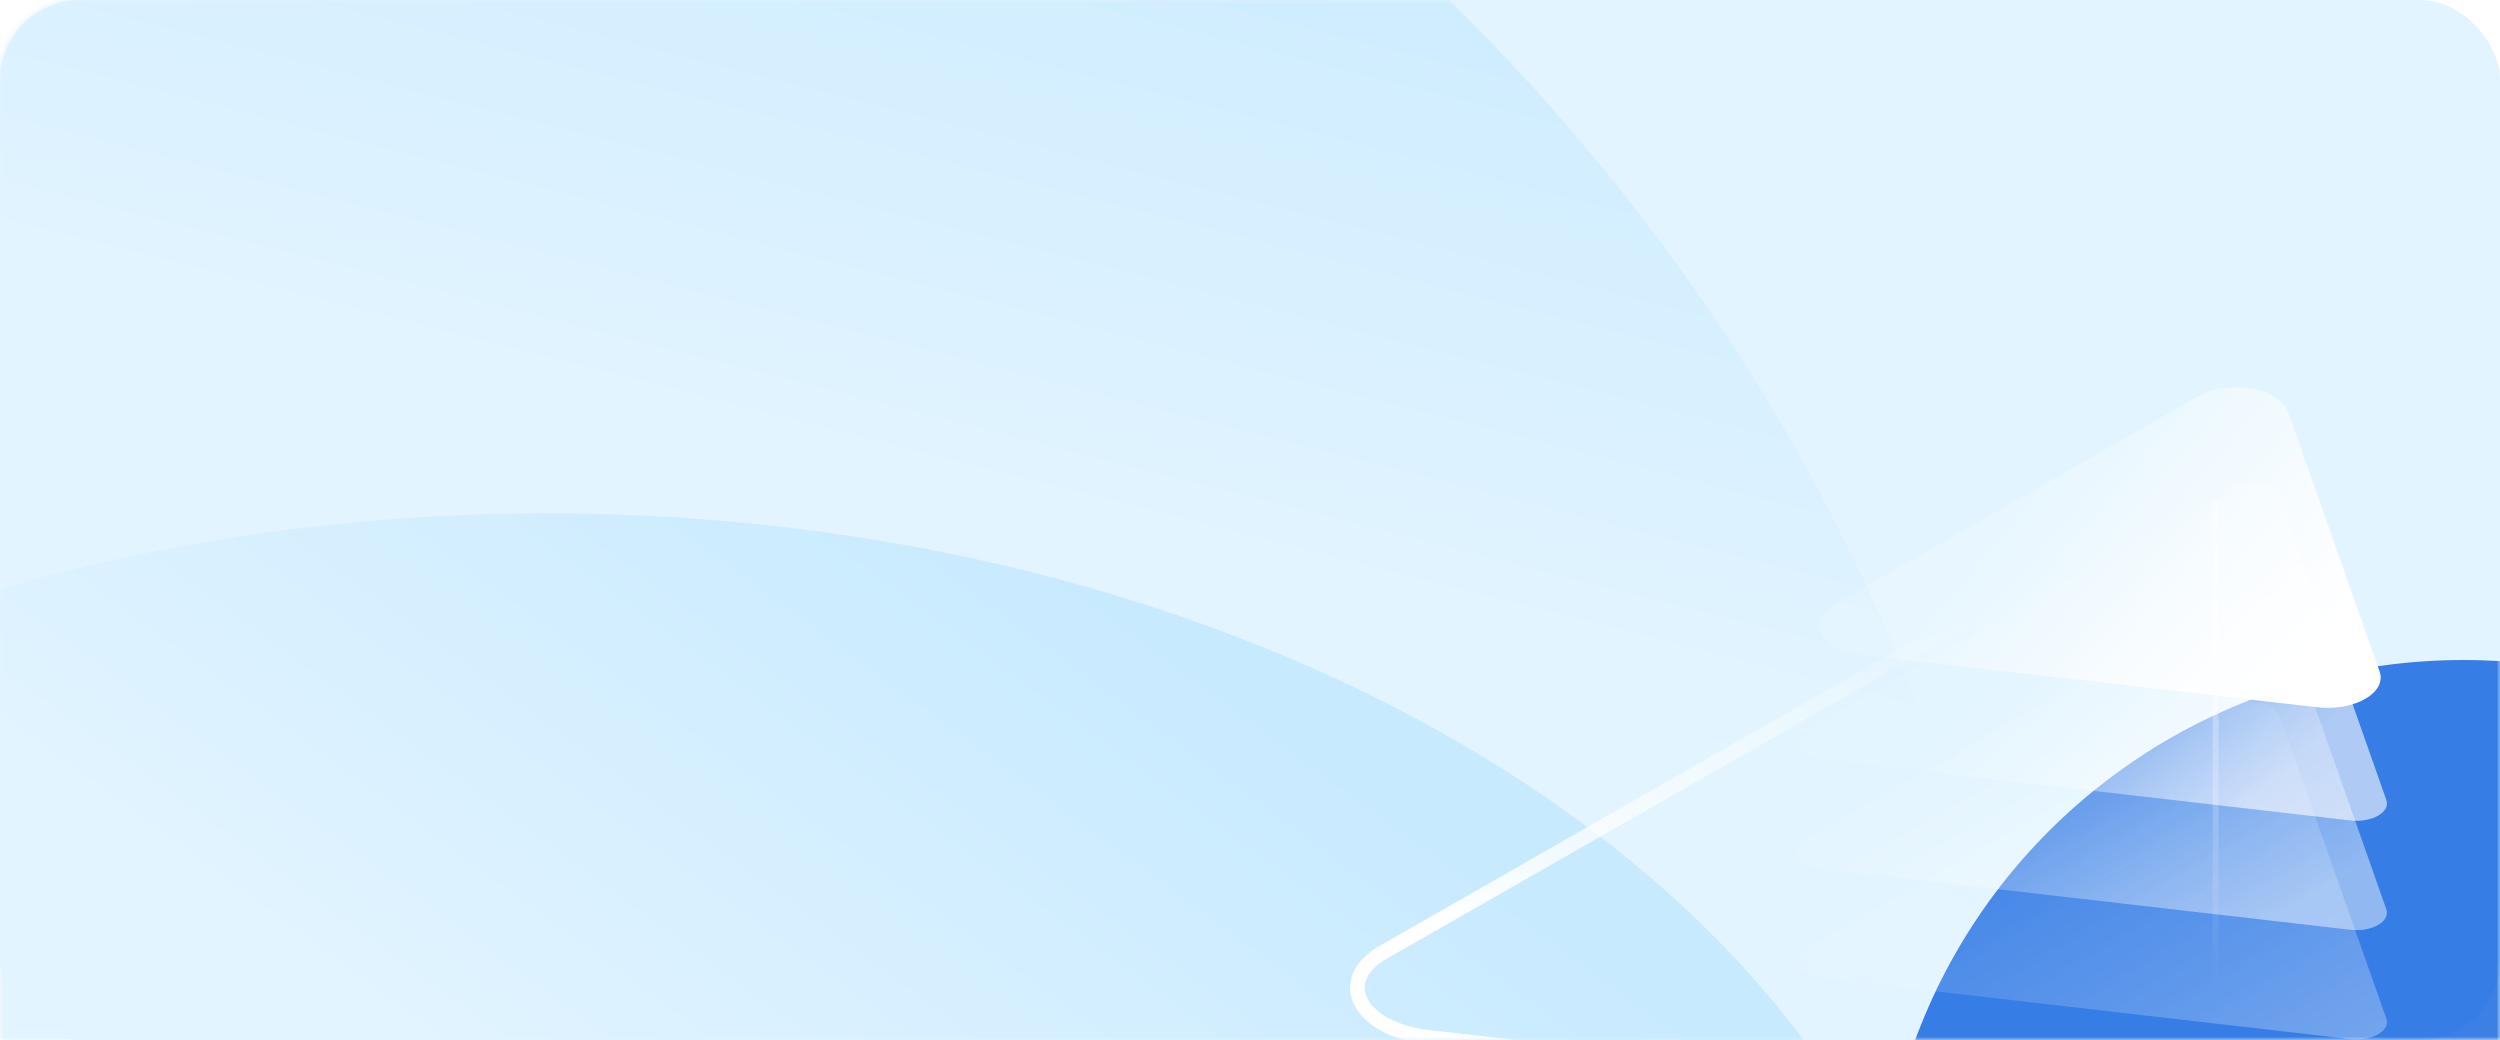 <svg width="375" height="156" viewBox="0 0 375 156" fill="none" xmlns="http://www.w3.org/2000/svg">
<rect width="375" height="156" rx="12" fill="#E2F4FF"/>
<mask id="mask0_2641_1753" style="mask-type:alpha" maskUnits="userSpaceOnUse" x="0" y="0" width="375" height="156">
<path d="M0 12C0 5.373 5.373 0 12 0H363C369.627 0 375 5.373 375 12V144C375 150.627 369.627 156 363 156H0V12Z" fill="#DFECFD"/>
</mask>
<g mask="url(#mask0_2641_1753)">
<ellipse cx="126.655" cy="115.956" rx="212" ry="145.5" transform="rotate(50.061 126.655 115.956)" fill="url(#paint0_linear_2641_1753)"/>
<ellipse cx="82" cy="222.502" rx="212" ry="145.5" fill="url(#paint1_linear_2641_1753)"/>
</g>
<mask id="mask1_2641_1753" style="mask-type:alpha" maskUnits="userSpaceOnUse" x="184" y="0" width="191" height="156">
<path d="M184 16C184 7.163 191.163 0 200 0H359C367.837 0 375 7.163 375 16V156H200C191.163 156 184 148.837 184 140V16Z" fill="#D9D9D9"/>
</mask>
<g mask="url(#mask1_2641_1753)">
<g filter="url(#filter0_f_2641_1753)">
<ellipse cx="369.5" cy="185.627" rx="87.5" ry="86.625" fill="url(#paint2_linear_2641_1753)" fill-opacity="0.8"/>
</g>
<g filter="url(#filter1_i_2641_1753)">
<path d="M357.95 153.536C358.594 155.363 355.773 156.975 352.576 156.607L273.117 147.464C269.547 147.053 268.216 144.535 270.791 143.063L334.253 106.793C336.828 105.321 341.234 106.082 341.953 108.123L357.95 153.536Z" fill="url(#paint3_linear_2641_1753)"/>
</g>
<g filter="url(#filter2_i_2641_1753)">
<path d="M357.95 137.138C358.594 138.965 355.773 140.577 352.576 140.21L273.117 131.067C269.547 130.656 268.216 128.138 270.791 126.666L334.253 90.396C336.828 88.924 341.234 89.685 341.953 91.725L357.95 137.138Z" fill="url(#paint4_linear_2641_1753)"/>
</g>
<g filter="url(#filter3_i_2641_1753)">
<path d="M357.95 120.739C358.594 122.567 355.773 124.179 352.576 123.811L273.117 114.668C269.547 114.257 268.216 111.739 270.791 110.267L334.253 73.997C336.828 72.525 341.234 73.286 341.953 75.326L357.95 120.739Z" fill="url(#paint5_linear_2641_1753)"/>
</g>
<g filter="url(#filter4_i_2641_1753)">
<path d="M356.939 101.469C358.063 104.659 353.138 107.474 347.556 106.832L279.343 98.983C273.109 98.266 270.786 93.869 275.282 91.299L329.762 60.162C334.258 57.592 341.951 58.921 343.206 62.483L356.939 101.469Z" fill="url(#paint6_linear_2641_1753)"/>
</g>
<path d="M396.475 165.81C398.339 171.113 390.154 175.791 380.874 174.726L214.266 155.601C203.895 154.41 200.026 147.096 207.506 142.821L340.651 66.725C348.131 62.45 360.929 64.662 363.012 70.589L396.475 165.81Z" stroke="url(#paint7_linear_2641_1753)" stroke-width="2.2"/>
<path d="M332.341 75.52L332.341 156.428" stroke="url(#paint8_linear_2641_1753)" stroke-opacity="0.5" stroke-width="0.876" stroke-linecap="round"/>
</g>
<defs>
<filter id="filter0_f_2641_1753" x="177" y="-5.998" width="385" height="383.25" filterUnits="userSpaceOnUse" color-interpolation-filters="sRGB">
<feFlood flood-opacity="0" result="BackgroundImageFix"/>
<feBlend mode="normal" in="SourceGraphic" in2="BackgroundImageFix" result="shape"/>
<feGaussianBlur stdDeviation="52.5" result="effect1_foregroundBlur_2641_1753"/>
</filter>
<filter id="filter1_i_2641_1753" x="269.45" y="106.027" width="88.592" height="50.633" filterUnits="userSpaceOnUse" color-interpolation-filters="sRGB">
<feFlood flood-opacity="0" result="BackgroundImageFix"/>
<feBlend mode="normal" in="SourceGraphic" in2="BackgroundImageFix" result="shape"/>
<feColorMatrix in="SourceAlpha" type="matrix" values="0 0 0 0 0 0 0 0 0 0 0 0 0 0 0 0 0 0 127 0" result="hardAlpha"/>
<feOffset dy="-0.743"/>
<feComposite in2="hardAlpha" operator="arithmetic" k2="-1" k3="1"/>
<feColorMatrix type="matrix" values="0 0 0 0 1 0 0 0 0 1 0 0 0 0 1 0 0 0 0.1 0"/>
<feBlend mode="normal" in2="shape" result="effect1_innerShadow_2641_1753"/>
</filter>
<filter id="filter2_i_2641_1753" x="269.45" y="89.63" width="88.592" height="50.633" filterUnits="userSpaceOnUse" color-interpolation-filters="sRGB">
<feFlood flood-opacity="0" result="BackgroundImageFix"/>
<feBlend mode="normal" in="SourceGraphic" in2="BackgroundImageFix" result="shape"/>
<feColorMatrix in="SourceAlpha" type="matrix" values="0 0 0 0 0 0 0 0 0 0 0 0 0 0 0 0 0 0 127 0" result="hardAlpha"/>
<feOffset dy="-0.743"/>
<feComposite in2="hardAlpha" operator="arithmetic" k2="-1" k3="1"/>
<feColorMatrix type="matrix" values="0 0 0 0 1 0 0 0 0 1 0 0 0 0 1 0 0 0 0.2 0"/>
<feBlend mode="normal" in2="shape" result="effect1_innerShadow_2641_1753"/>
</filter>
<filter id="filter3_i_2641_1753" x="269.45" y="73.231" width="88.592" height="50.633" filterUnits="userSpaceOnUse" color-interpolation-filters="sRGB">
<feFlood flood-opacity="0" result="BackgroundImageFix"/>
<feBlend mode="normal" in="SourceGraphic" in2="BackgroundImageFix" result="shape"/>
<feColorMatrix in="SourceAlpha" type="matrix" values="0 0 0 0 0 0 0 0 0 0 0 0 0 0 0 0 0 0 127 0" result="hardAlpha"/>
<feOffset dy="-0.743"/>
<feComposite in2="hardAlpha" operator="arithmetic" k2="-1" k3="1"/>
<feColorMatrix type="matrix" values="0 0 0 0 1 0 0 0 0 1 0 0 0 0 1 0 0 0 0.5 0"/>
<feBlend mode="normal" in2="shape" result="effect1_innerShadow_2641_1753"/>
</filter>
<filter id="filter4_i_2641_1753" x="272.941" y="58.825" width="84.159" height="48.099" filterUnits="userSpaceOnUse" color-interpolation-filters="sRGB">
<feFlood flood-opacity="0" result="BackgroundImageFix"/>
<feBlend mode="normal" in="SourceGraphic" in2="BackgroundImageFix" result="shape"/>
<feColorMatrix in="SourceAlpha" type="matrix" values="0 0 0 0 0 0 0 0 0 0 0 0 0 0 0 0 0 0 127 0" result="hardAlpha"/>
<feOffset dy="-0.743"/>
<feComposite in2="hardAlpha" operator="arithmetic" k2="-1" k3="1"/>
<feColorMatrix type="matrix" values="0 0 0 0 1 0 0 0 0 1 0 0 0 0 1 0 0 0 1 0"/>
<feBlend mode="normal" in2="shape" result="effect1_innerShadow_2641_1753"/>
</filter>
<linearGradient id="paint0_linear_2641_1753" x1="102.953" y1="-70.63" x2="174.168" y2="28.124" gradientUnits="userSpaceOnUse">
<stop stop-color="#C8EAFF"/>
<stop offset="1" stop-color="#E2F4FF"/>
</linearGradient>
<linearGradient id="paint1_linear_2641_1753" x1="185.5" y1="104.002" x2="116" y2="199" gradientUnits="userSpaceOnUse">
<stop stop-color="#C8EAFF"/>
<stop offset="1" stop-color="#E2F4FF"/>
</linearGradient>
<linearGradient id="paint2_linear_2641_1753" x1="421.014" y1="221.558" x2="361.771" y2="179.656" gradientUnits="userSpaceOnUse">
<stop stop-color="#0558D3" stop-opacity="0.24"/>
<stop offset="1" stop-color="#0B60E0"/>
</linearGradient>
<linearGradient id="paint3_linear_2641_1753" x1="355.961" y1="155.476" x2="322.264" y2="98.53" gradientUnits="userSpaceOnUse">
<stop stop-color="white" stop-opacity="0.3"/>
<stop offset="1" stop-color="white" stop-opacity="0"/>
</linearGradient>
<linearGradient id="paint4_linear_2641_1753" x1="353.194" y1="131.037" x2="328.253" y2="86.429" gradientUnits="userSpaceOnUse">
<stop stop-color="white" stop-opacity="0.45"/>
<stop offset="1" stop-color="white" stop-opacity="0"/>
</linearGradient>
<linearGradient id="paint5_linear_2641_1753" x1="350.799" y1="108.28" x2="321.285" y2="79.847" gradientUnits="userSpaceOnUse">
<stop stop-color="white" stop-opacity="0.6"/>
<stop offset="1" stop-color="white" stop-opacity="0.05"/>
</linearGradient>
<linearGradient id="paint6_linear_2641_1753" x1="350.799" y1="95.105" x2="312.124" y2="62.185" gradientUnits="userSpaceOnUse">
<stop stop-color="white"/>
<stop offset="1" stop-color="white" stop-opacity="0.17"/>
</linearGradient>
<linearGradient id="paint7_linear_2641_1753" x1="241.975" y1="169.378" x2="310.44" y2="105.123" gradientUnits="userSpaceOnUse">
<stop stop-color="white"/>
<stop offset="1" stop-color="white" stop-opacity="0"/>
</linearGradient>
<linearGradient id="paint8_linear_2641_1753" x1="332.335" y1="77.458" x2="332.105" y2="148.019" gradientUnits="userSpaceOnUse">
<stop stop-color="white"/>
<stop offset="1" stop-color="white" stop-opacity="0"/>
</linearGradient>
</defs>
</svg>
